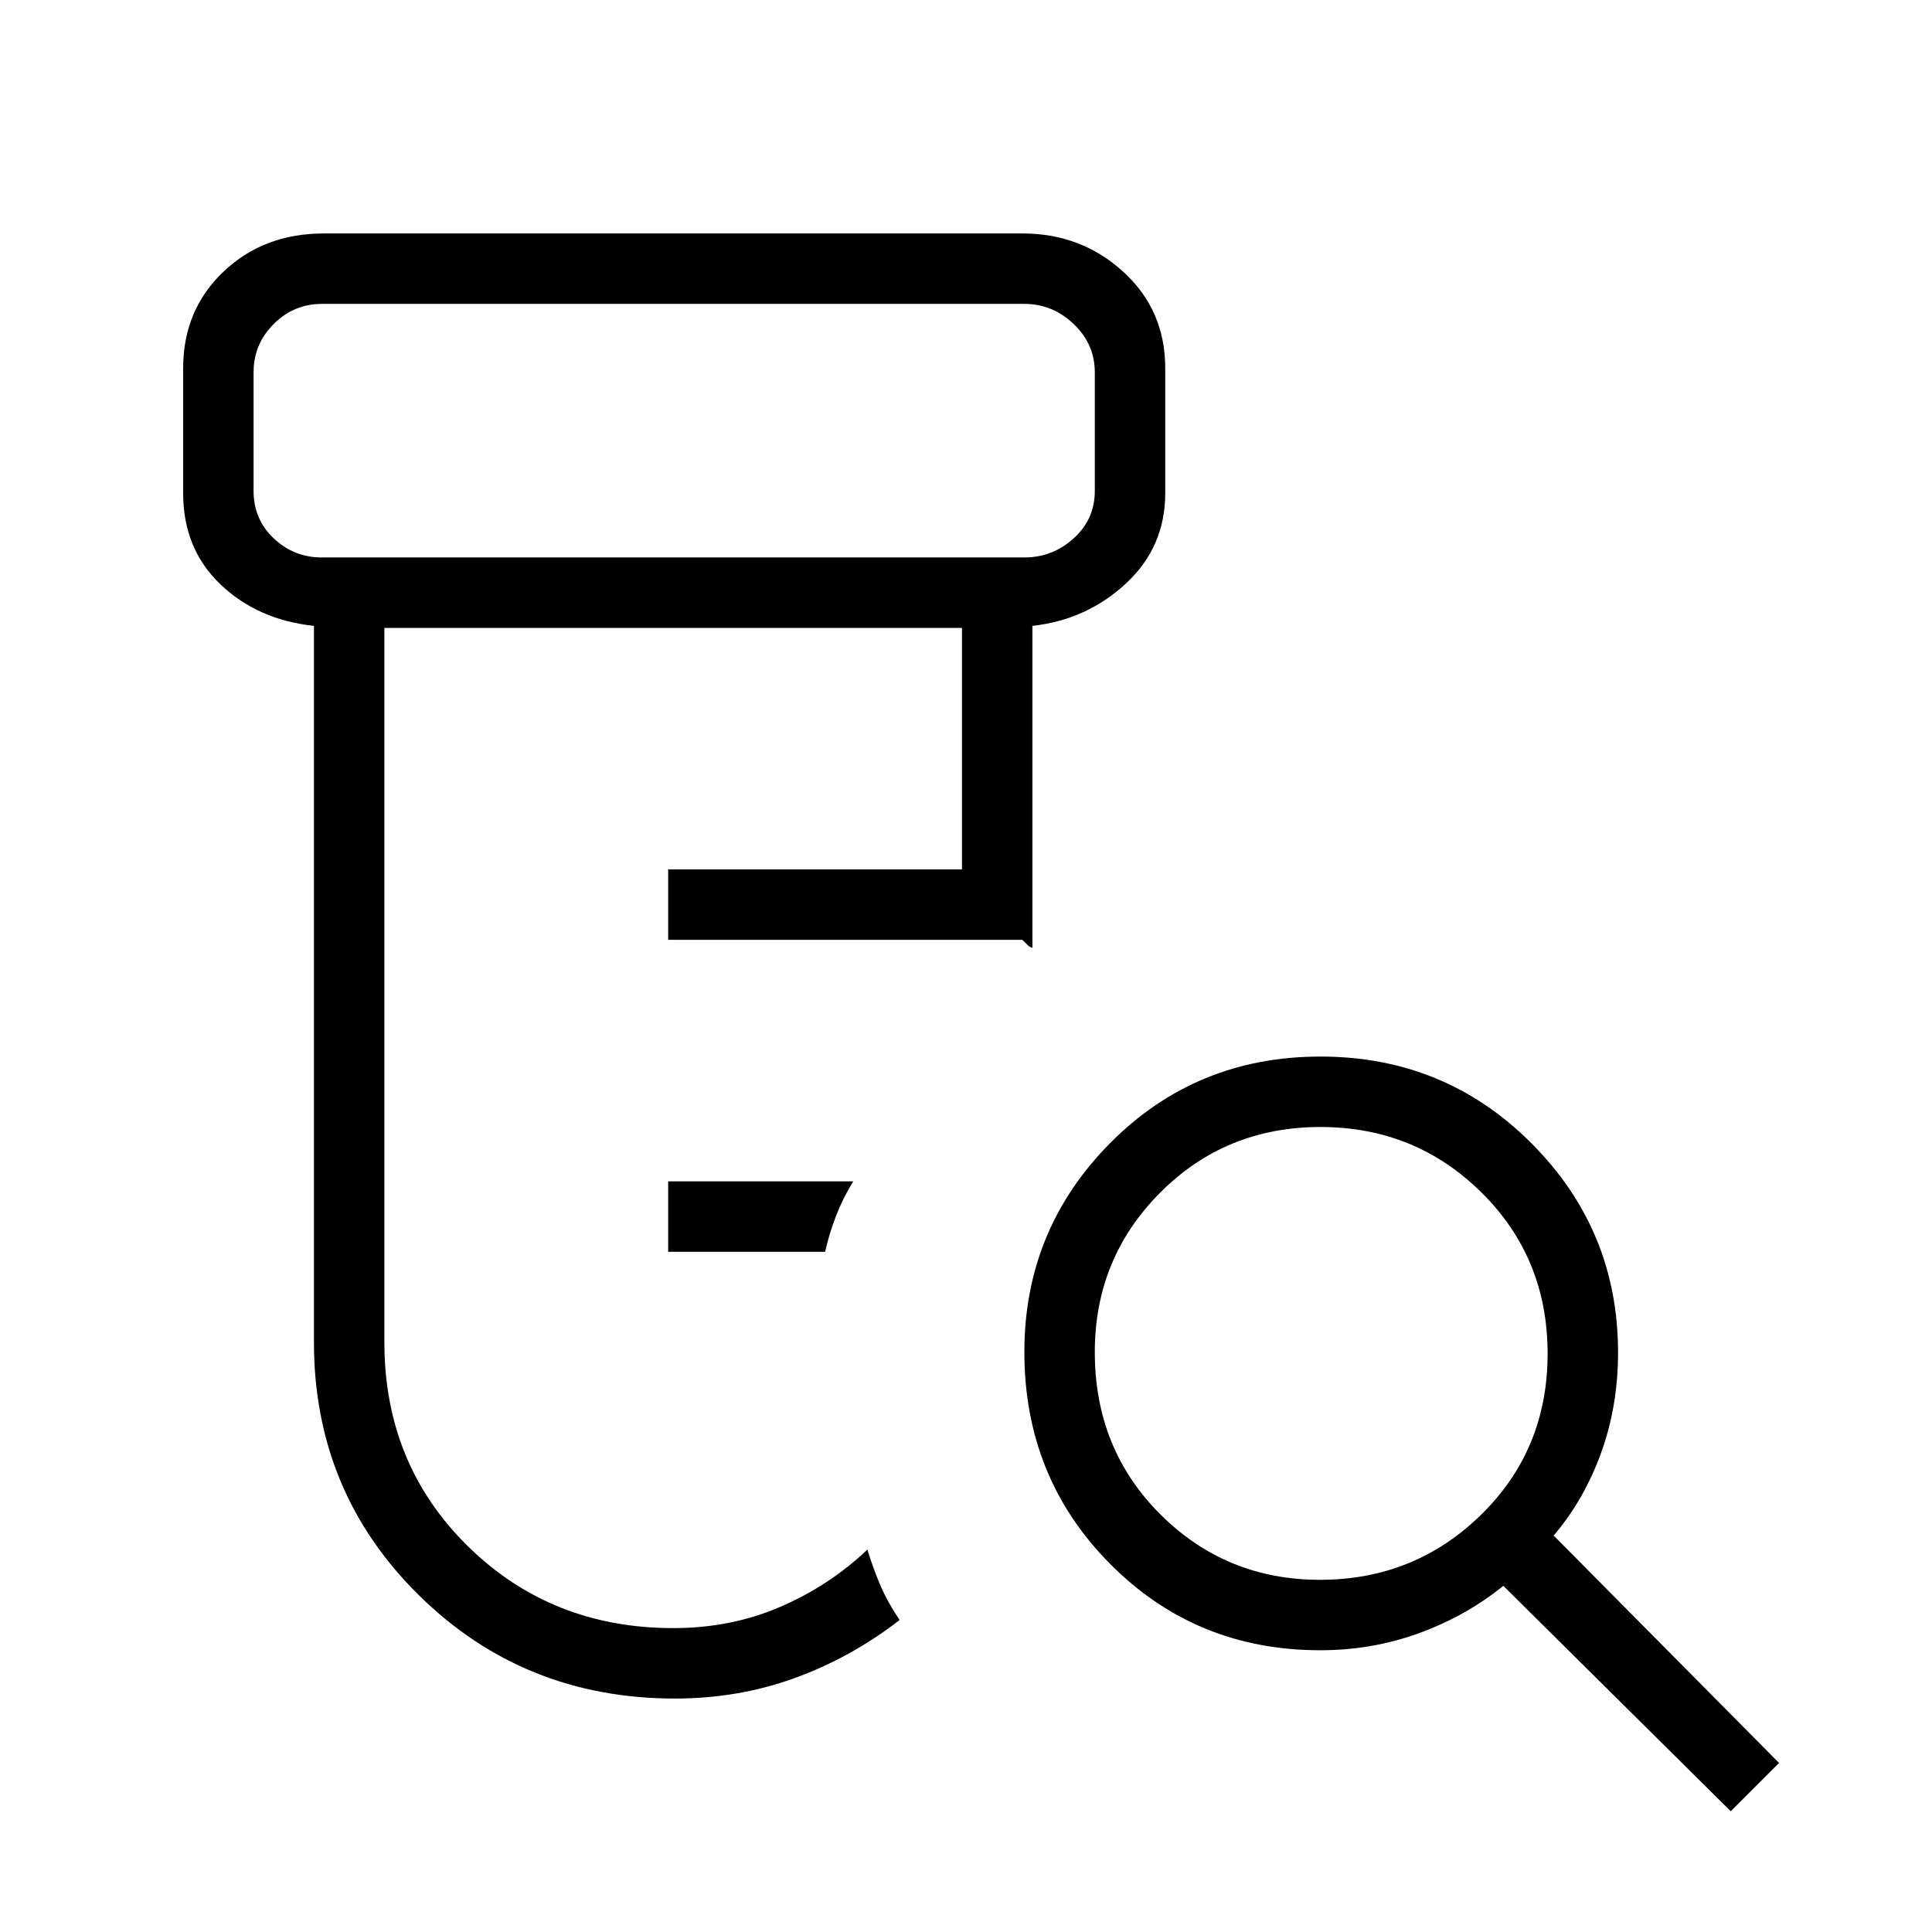 <svg xmlns="http://www.w3.org/2000/svg" height="48" viewBox="0 -960 960 960" width="48"><path d="M332-338v-35h92q-5 8-8.5 17t-5.5 18h-78Zm3.38 222q-75.18 0-127.28-51.39Q156-218.78 156-293v-356q-28-3-46.5-20.67Q91-687.35 91-715v-62q0-28.94 20-47.97Q131-844 161-844h347q29.3 0 50.15 19.03Q579-805.94 579-777v62q0 26.83-19.5 44.91Q540-652 513-649v160q-1.25-.36-2.12-1.18Q510-491 508-493H332v-35h146v-120H191v355q0 60.5 41.43 101.25Q273.85-151 334.6-151q28.54 0 52.97-10.5T431-190q3 9.71 6.5 17.86Q441-164 447-155q-24.34 18.79-52.3 28.89Q366.74-116 335.38-116ZM160-683h349q14 0 24.5-9.5T544-716v-59q0-14-10.5-24T509-809H160q-14 0-24 10t-10 24v59q0 14 10 23.5t24 9.5Zm495.86 508q47.08 0 80.11-32.36t33.03-80q0-47.64-32.9-80.14t-80-32.5q-47.1 0-79.6 32.6-32.5 32.6-32.5 79.26 0 48.14 32.6 80.64t79.26 32.5ZM860-60 747-172q-18.54 15-41.87 23.5Q681.81-140 656-140q-61.83 0-104.42-42.93Q509-225.85 509-288.18 509-349 551.62-392q42.62-43 104.5-43T761-391.88q43 43.13 43 103.88 0 26.81-8.5 50.13Q787-214.54 772-197L884-84l-24 24ZM126-683v-126 126Z"/></svg>